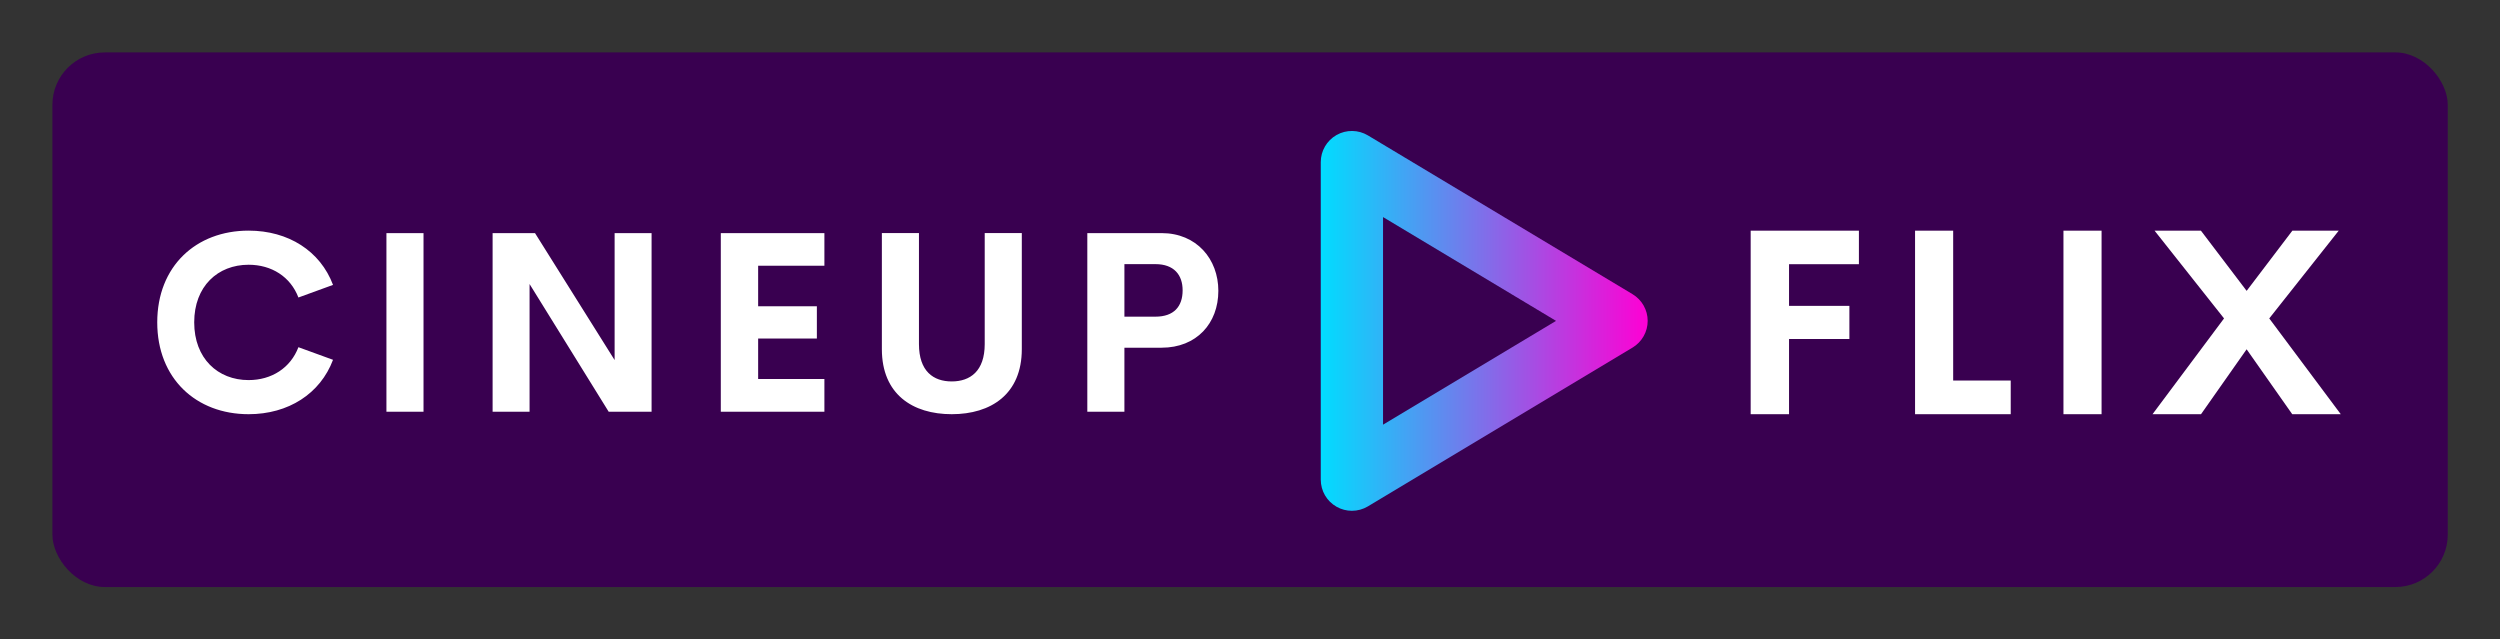 
        <svg xmlns="http://www.w3.org/2000/svg" xmlns:xlink="http://www.w3.org/1999/xlink" version="1.1" width="3131.291" 
        height="800.875" viewBox="0 0 3131.291 800.875">
			
			<rect x="0" y="0" width="3131.291" height="800.875" fill="#333333" stroke="none"/>
			
			<g transform="scale(6.565) translate(10, 10)">
				<defs id="SvgjsDefs3317"><linearGradient id="SvgjsLinearGradient3326"><stop id="SvgjsStop3327" stop-color="#00ddff" offset="0"></stop><stop id="SvgjsStop3328" stop-color="#ff00d4" offset="1"></stop></linearGradient></defs><g id="SvgjsG3318" featureKey="rootContainer" transform="matrix(1,0,0,1,0,0)" fill="#390050"><rect width="457" height="102" rx="10"></rect></g><g id="SvgjsG3319" featureKey="nameLeftFeature-0" transform="matrix(2.415,0,0,2.415,17.925,20.252)" fill="#ffffff"><path d="M8.076 20.195 c-4.15 0 -7.217 -2.822 -7.217 -7.256 s3.066 -7.246 7.217 -7.246 c3.144 0 5.664 1.611 6.67 4.287 l-2.734 0.996 c-0.625 -1.641 -2.119 -2.588 -3.936 -2.588 c-2.432 0 -4.297 1.699 -4.297 4.551 s1.865 4.561 4.297 4.561 c1.816 0 3.311 -0.957 3.936 -2.598 l2.734 0.996 c-1.006 2.676 -3.525 4.297 -6.67 4.297 z M18.965 20 l0 -14.111 l2.93 0 l0 14.111 l-2.93 0 z M36.992 5.889 l2.92 0 l0 14.111 l-3.389 0 l-6.25 -10.088 l0 10.088 l-2.92 0 l0 -14.111 l3.35 0 l6.289 10.029 l0 -10.029 z M53.565 8.467 l-5.234 0 l0 3.203 l4.639 0 l0 2.549 l-4.639 0 l0 3.193 l5.234 0 l0 2.588 l-8.184 0 l0 -14.111 l8.184 0 l0 2.578 z M63.623 20.195 c-3.096 0 -5.518 -1.582 -5.518 -5.137 l0 -9.17 l2.93 0 l0 8.77 c0 2.148 1.143 2.949 2.588 2.949 c1.455 0 2.607 -0.811 2.607 -2.949 l0 -8.77 l2.93 0 l0 9.17 c0 3.555 -2.432 5.137 -5.537 5.137 z M80.205 5.889 c2.764 0 4.482 2.051 4.482 4.561 c0 2.568 -1.719 4.492 -4.482 4.492 l-2.939 0 l0 5.059 l-2.93 0 l0 -14.111 l5.869 0 z M79.717 12.49 c1.465 0 2.148 -0.811 2.148 -2.08 c0 -1.221 -0.684 -2.07 -2.148 -2.07 l-2.451 0 l0 4.15 l2.451 0 z"></path></g><g id="SvgjsG3320" featureKey="inlineSymbolFeature-0" transform="matrix(1.485,0,0,1.485,197.435,-23.03)" fill="url(#SvgjsLinearGradient3326)"><path xmlns="http://www.w3.org/2000/svg" fill="url(#SvgjsLinearGradient3326)" d="M34,74.4c-0.68,0-1.359-0.173-1.971-0.52C30.775,73.171,30,71.842,30,70.4V29.6  c0-1.441,0.775-2.771,2.029-3.481c1.253-0.709,2.793-0.689,4.028,0.051l34,20.4C71.263,47.293,72,48.595,72,50  s-0.737,2.707-1.942,3.43l-34,20.4C35.425,74.21,34.713,74.4,34,74.4z M38,36.665v26.671L60.226,50L38,36.665z"></path></g><g id="SvgjsG3321" featureKey="nameRightFeature-0" transform="matrix(2.482,0,0,2.482,302.069,19.386)" fill="#ffffff"><path d="M17.158 8.467 l-5.371 0 l0 3.203 l4.639 0 l0 2.549 l-4.639 0 l0 5.781 l-2.949 0 l0 -14.111 l8.32 0 l0 2.578 z M24.404 17.412 l4.424 0 l0 2.588 l-7.354 0 l0 -14.111 l2.93 0 l0 11.523 z M32.881 20 l0 -14.111 l2.93 0 l0 14.111 l-2.93 0 z M39.727 20 l5.498 -7.363 l-5.342 -6.748 l3.564 0 l3.516 4.629 l3.516 -4.629 l3.564 0 l-5.342 6.748 l5.498 7.363 l-3.731 0 l-3.506 -4.99 l-3.506 4.99 l-3.731 0 z"></path></g>
			</g>
		</svg>
	